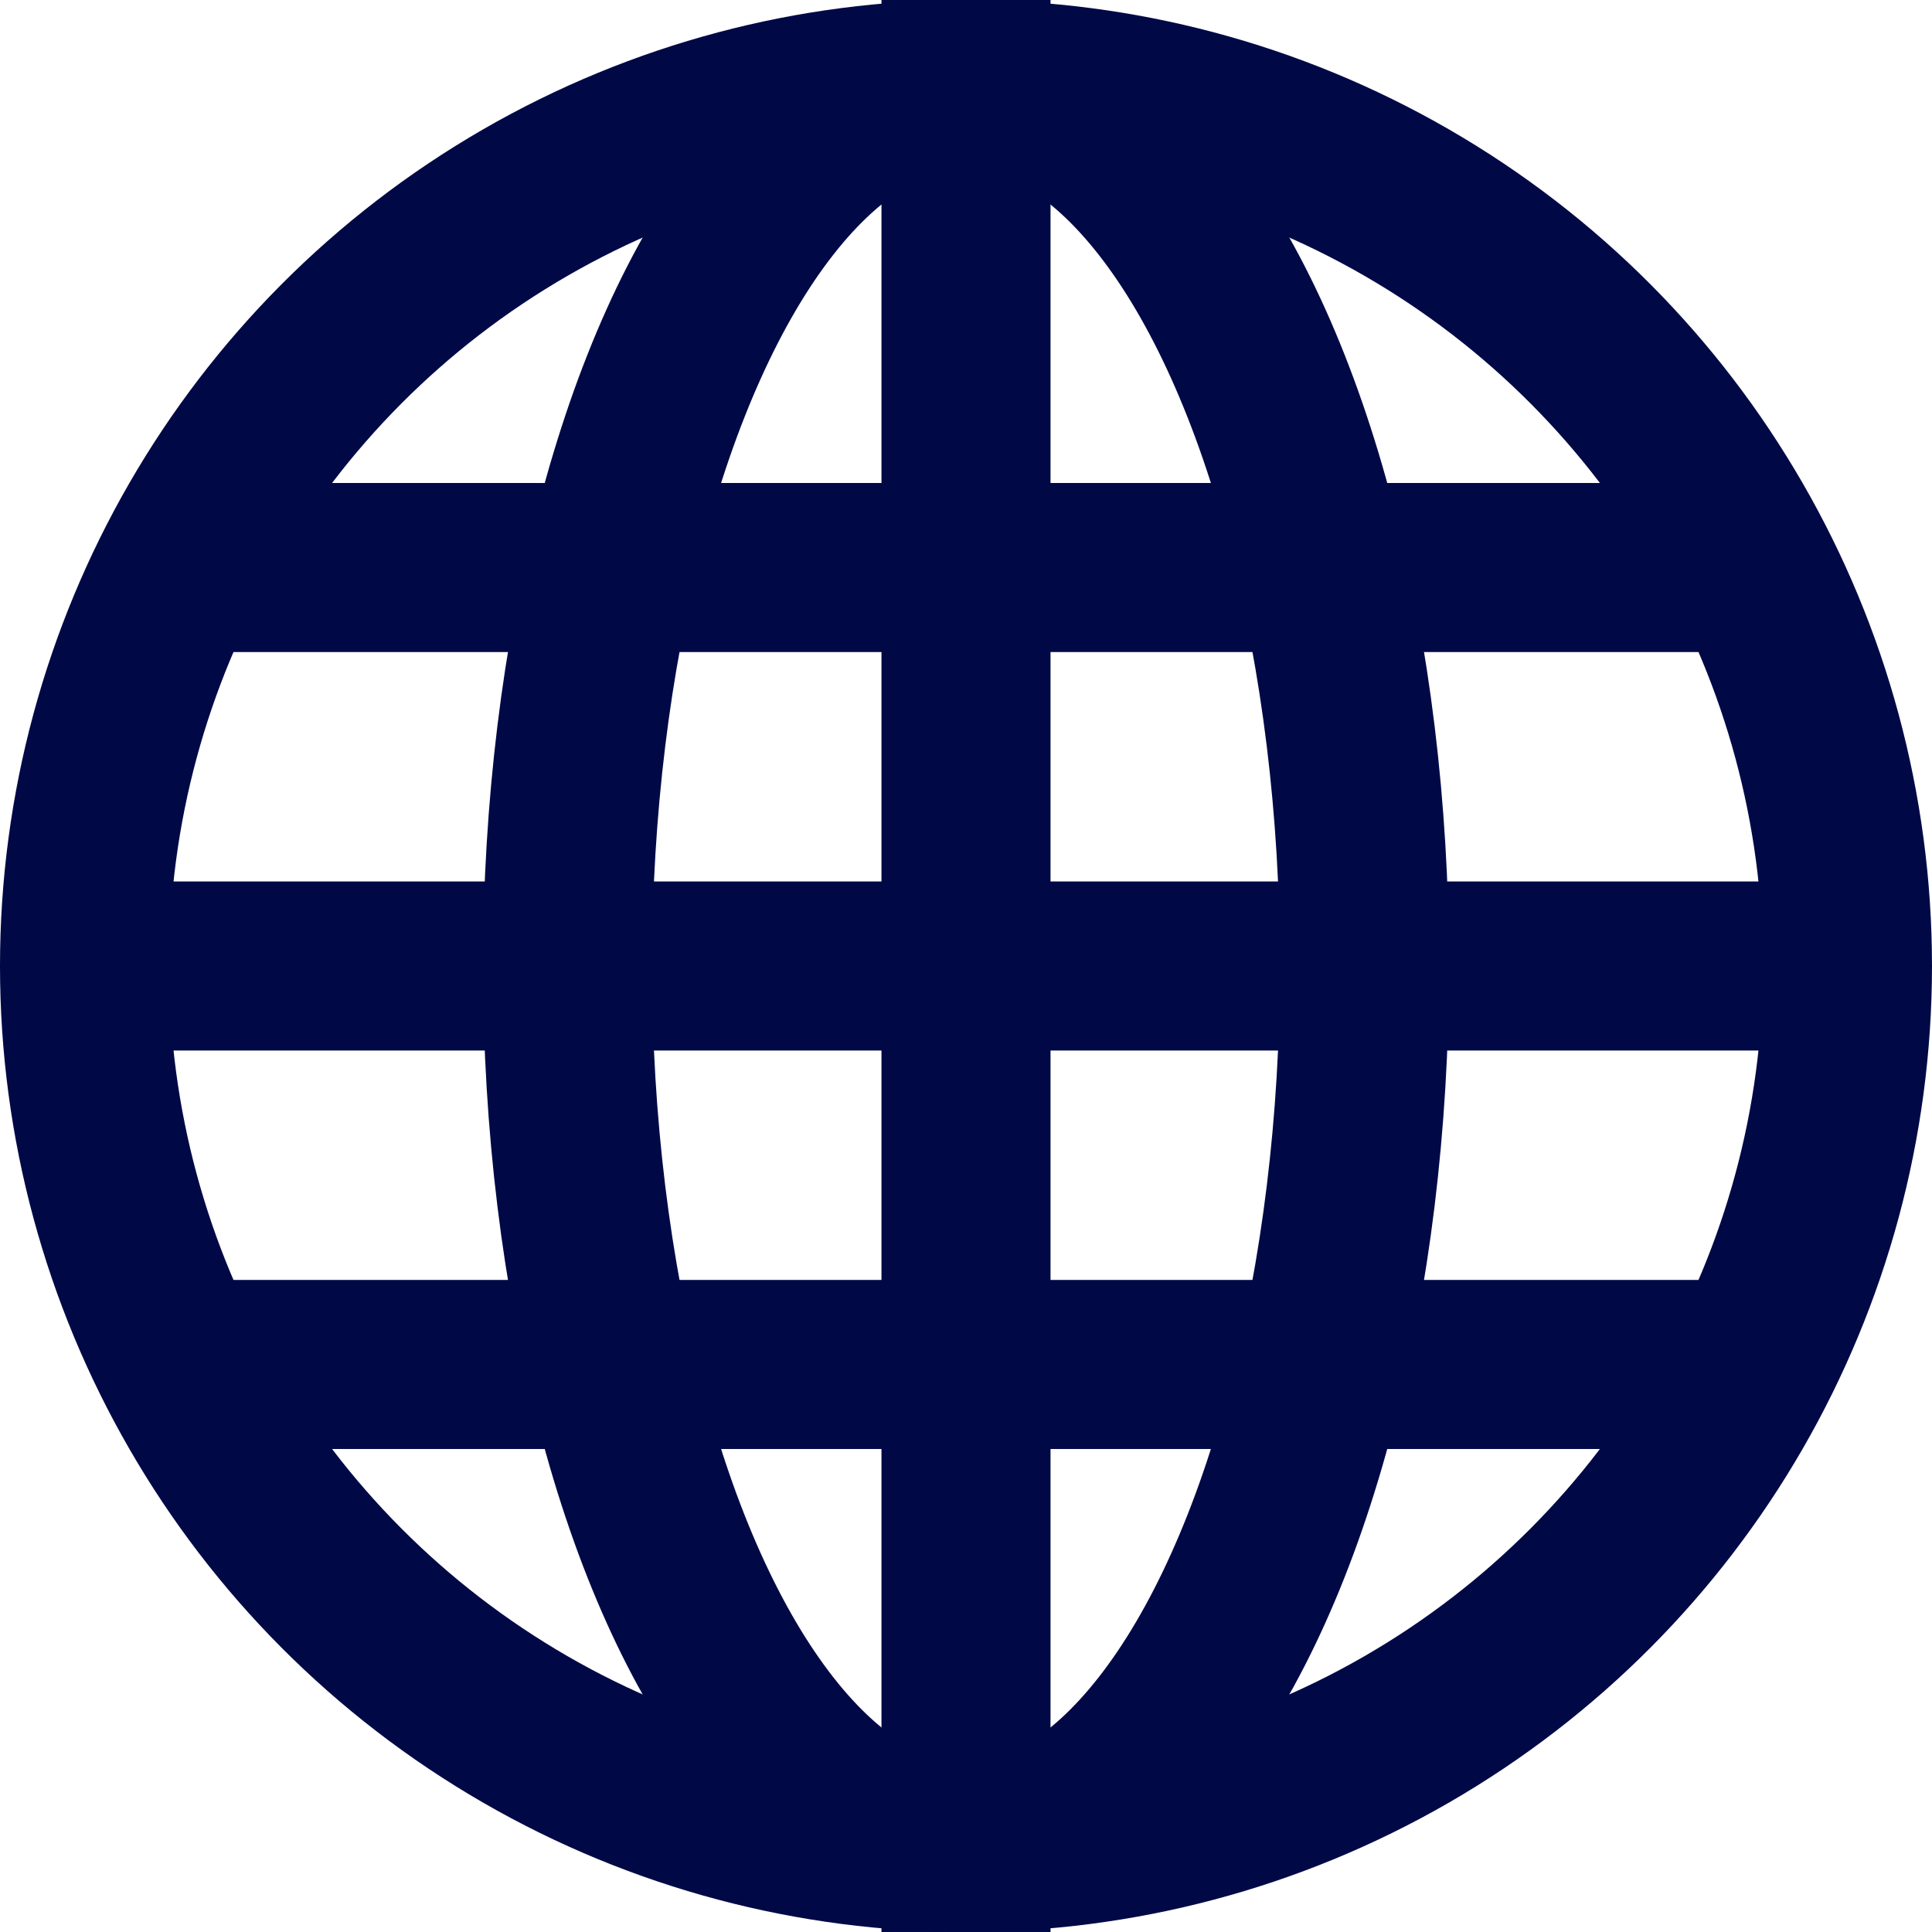 <?xml version="1.0" encoding="UTF-8" standalone="no"?>
<!-- Created with Inkscape (http://www.inkscape.org/) -->

<svg
   width="211.667mm"
   height="211.667mm"
   viewBox="0 0 211.667 211.667"
   version="1.1"
   id="svg5"
   sodipodi:docname="internet-#000946.svg"
   inkscape:export-filename="C:\Users\garci\Pictures\Assets\Icons\PNG\internet-#000946.png"
   inkscape:export-xdpi="96"
   inkscape:export-ydpi="96"
   inkscape:version="1.1.2 (b8e25be833, 2022-02-05)"
   xmlns:inkscape="http://www.inkscape.org/namespaces/inkscape"
   xmlns:sodipodi="http://sodipodi.sourceforge.net/DTD/sodipodi-0.dtd"
   xmlns="http://www.w3.org/2000/svg"
   xmlns:svg="http://www.w3.org/2000/svg"
   xmlns:rdf="http://www.w3.org/1999/02/22-rdf-syntax-ns#"
   xmlns:cc="http://creativecommons.org/ns#"
   xmlns:dc="http://purl.org/dc/elements/1.1/">
  <title
     id="title4770">internet</title>
  <sodipodi:namedview
     id="namedview7"
     pagecolor="#505050"
     bordercolor="#eeeeee"
     borderopacity="1"
     inkscape:pageshadow="0"
     inkscape:pageopacity="0"
     inkscape:pagecheckerboard="0"
     inkscape:document-units="mm"
     showgrid="false"
     inkscape:zoom="0.77593294"
     inkscape:cx="324.12595"
     inkscape:cy="529.68495"
     inkscape:window-width="1920"
     inkscape:window-height="1057"
     inkscape:window-x="-8"
     inkscape:window-y="-8"
     inkscape:window-maximized="1"
     inkscape:current-layer="layer1" />
  <defs
     id="defs2" />
  <g
     inkscape:label="Layer 1"
     inkscape:groupmode="layer"
     id="layer1"
     transform="translate(-24.551,-59.332)">
    <circle
       style="fill:none;fill-opacity:1;stroke:#000946;stroke-width:18.521;stroke-linecap:round;stroke-linejoin:round;stroke-miterlimit:4;stroke-dasharray:none;stroke-opacity:1"
       id="path1030"
       cx="130.384"
       cy="-165.165"
       transform="scale(1,-1)"
       r="96.573" />
    <ellipse
       style="fill:none;fill-opacity:1;stroke:#000946;stroke-width:18.521;stroke-linecap:round;stroke-linejoin:round;stroke-miterlimit:4;stroke-dasharray:none;stroke-opacity:1"
       id="path1488"
       cx="130.384"
       cy="165.165"
       rx="43.656"
       ry="96.573" />
    <path
       style="fill:none;stroke:#000946;stroke-width:18.521;stroke-linecap:butt;stroke-linejoin:miter;stroke-miterlimit:4;stroke-dasharray:none;stroke-opacity:1"
       d="M 29.843,165.165 H 230.926"
       id="path1936" />
    <path
       style="fill:none;stroke:#000946;stroke-width:18.521;stroke-linecap:butt;stroke-linejoin:miter;stroke-miterlimit:4;stroke-dasharray:none;stroke-opacity:1"
       d="M 43.072,121.509 H 217.697"
       id="path1936-4" />
    <path
       style="fill:none;stroke:#000946;stroke-width:18.521;stroke-linecap:butt;stroke-linejoin:miter;stroke-miterlimit:4;stroke-dasharray:none;stroke-opacity:1"
       d="M 43.072,208.821 H 217.697"
       id="path1936-4-0" />
    <path
       style="fill:none;stroke:#000946;stroke-width:18.521;stroke-linecap:butt;stroke-linejoin:miter;stroke-miterlimit:4;stroke-dasharray:none;stroke-opacity:1"
       d="M 130.384,59.332 V 270.998"
       id="path4120" />
  </g>
</svg>
